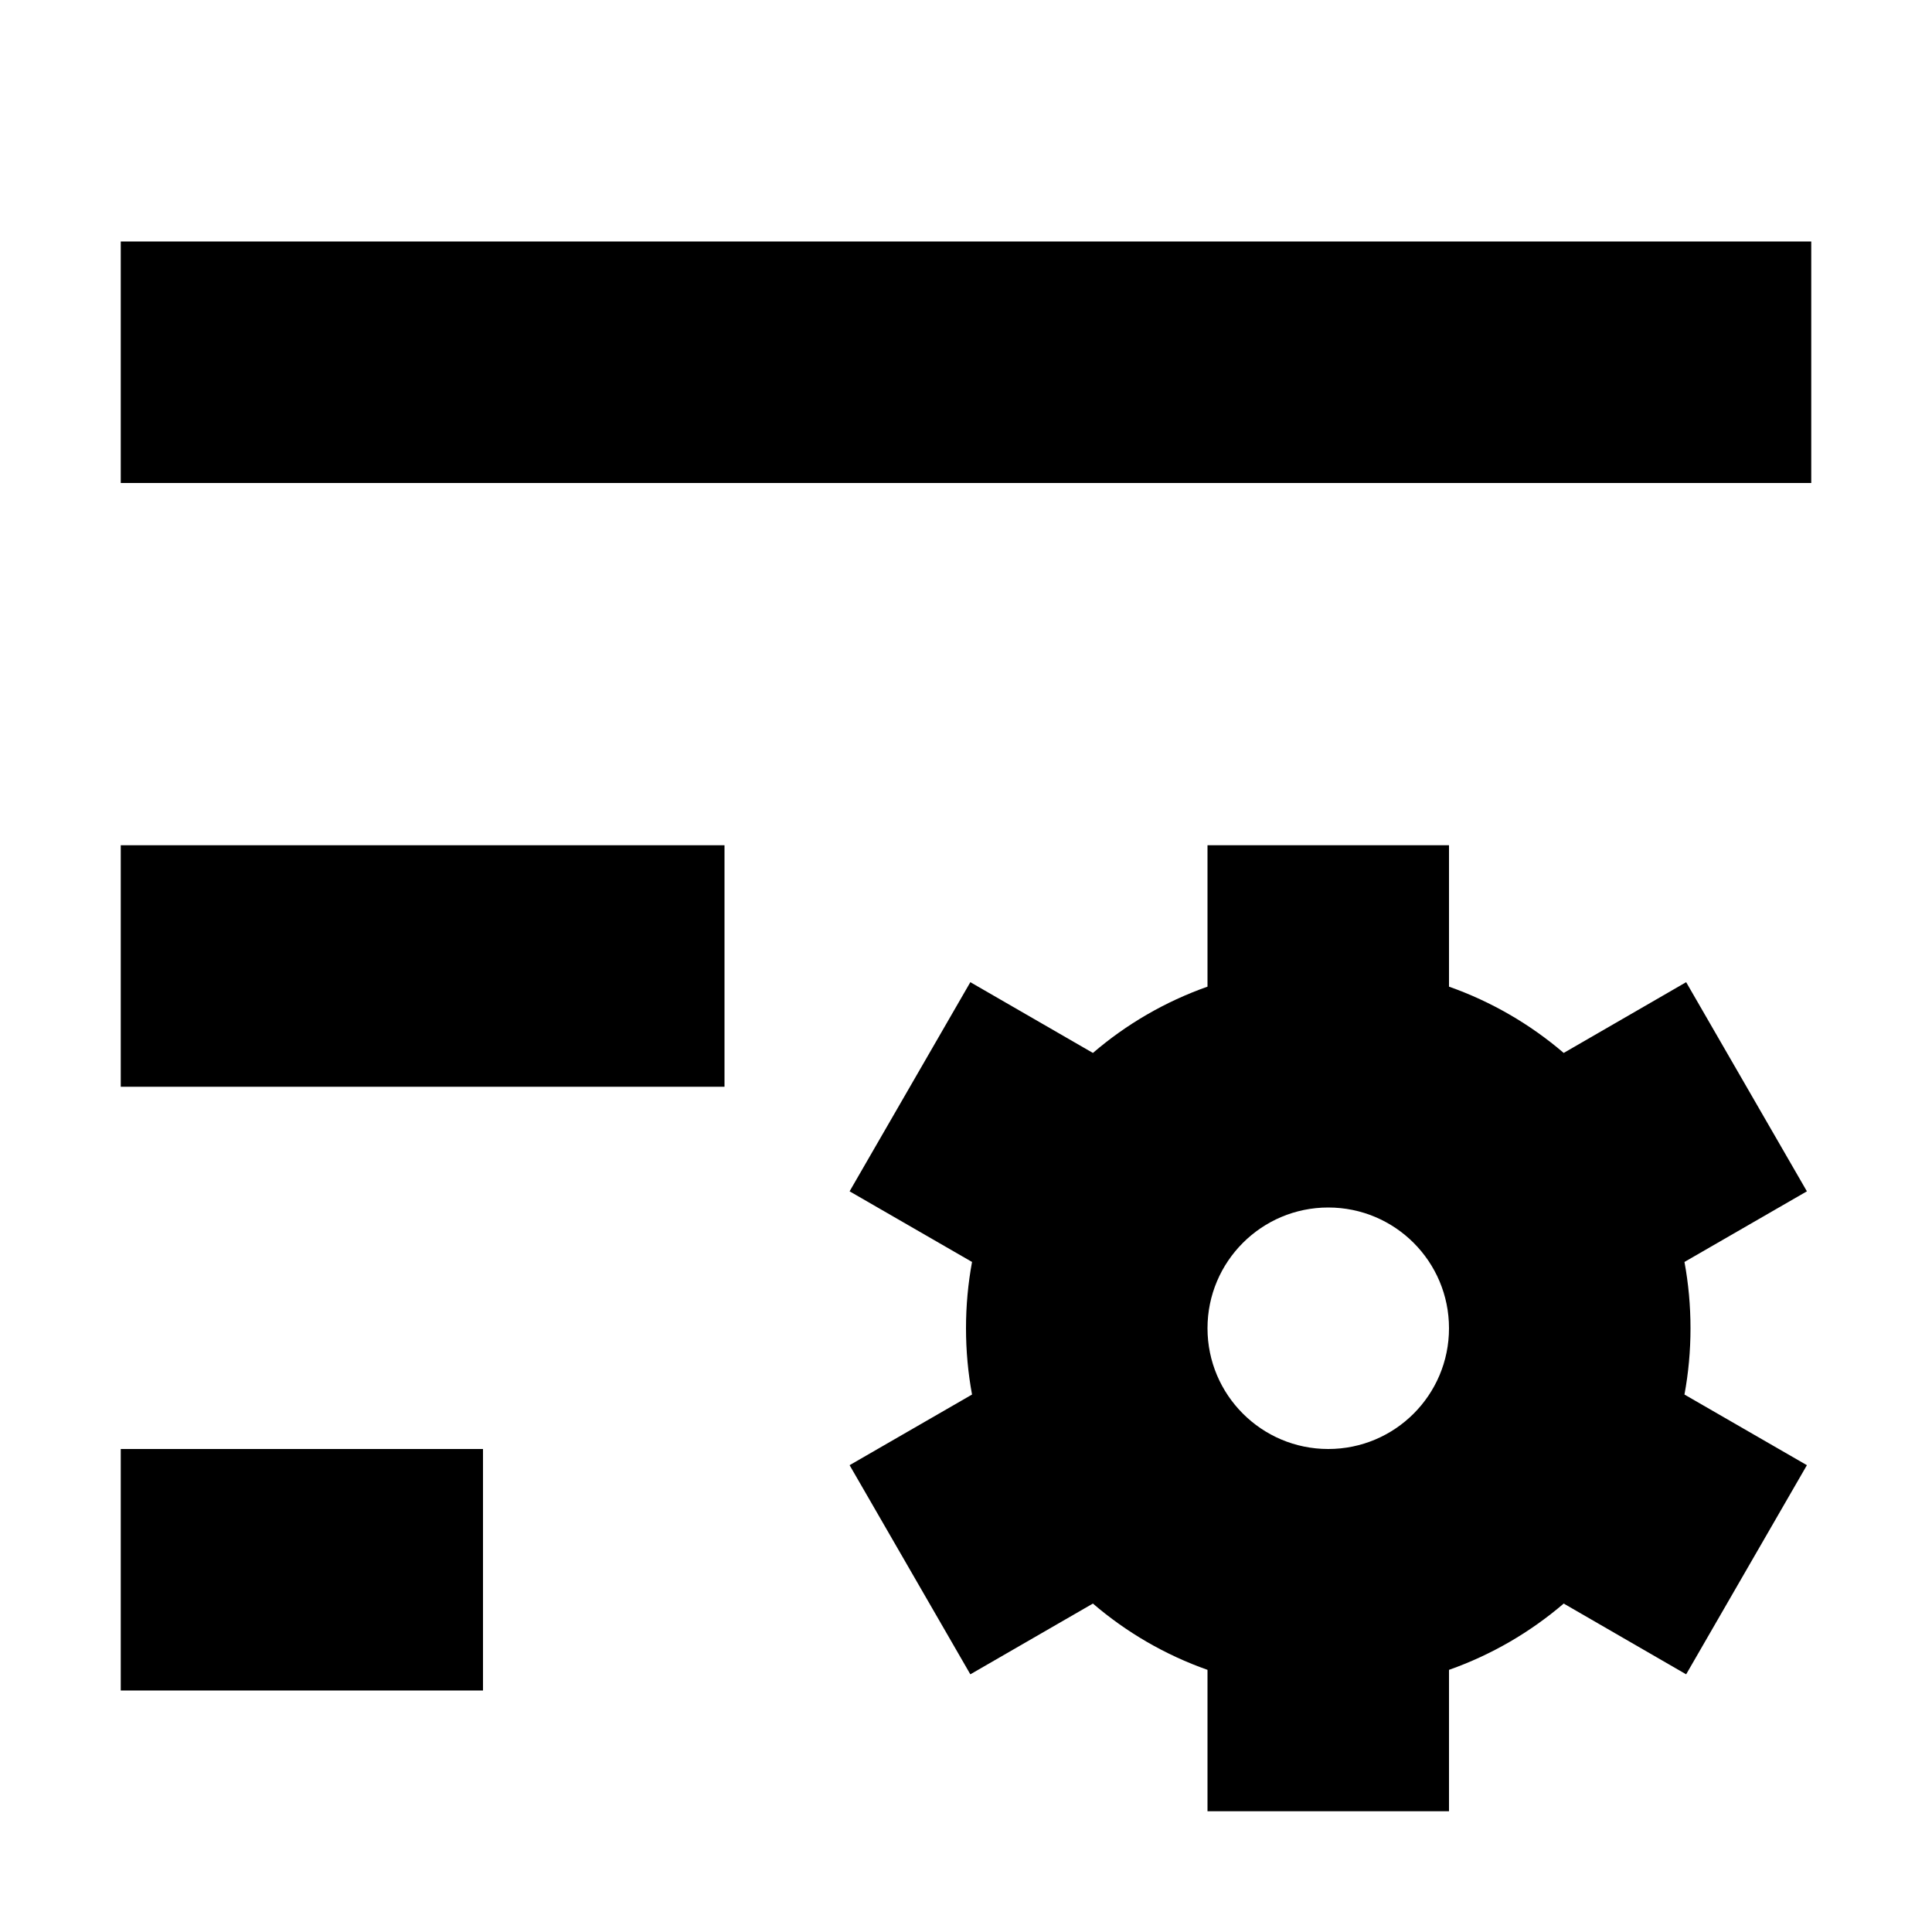 <svg width="16" height="16" viewBox="0 0 16 16" fill="none" xmlns="http://www.w3.org/2000/svg">
<path d="M15 2H1V4H15V2Z" fill="currentColor"/>
<path d="M4 12H1V14H4V12Z" fill="currentColor"/>
<path d="M1 7H6V9H1V7Z" fill="currentColor"/>
<path fill-rule="evenodd" clip-rule="evenodd" d="M8 11C8 11.187 8.017 11.371 8.05 11.549L7.036 12.134L8.036 13.866L9.051 13.28C9.328 13.518 9.649 13.705 10 13.829V15H12V13.829C12.351 13.705 12.672 13.518 12.95 13.28L13.964 13.866L14.964 12.134L13.95 11.549C13.983 11.371 14 11.187 14 11C14 10.813 13.983 10.629 13.95 10.451L14.964 9.866L13.964 8.134L12.95 8.72C12.672 8.482 12.351 8.295 12 8.171V7H10V8.171C9.649 8.295 9.328 8.482 9.051 8.72L8.036 8.134L7.036 9.866L8.05 10.451C8.017 10.629 8 10.813 8 11ZM12 11C12 11.552 11.553 12 11 12C10.448 12 10 11.552 10 11C10 10.448 10.448 10 11 10C11.553 10 12 10.448 12 11Z" fill="currentColor"/>
</svg>
